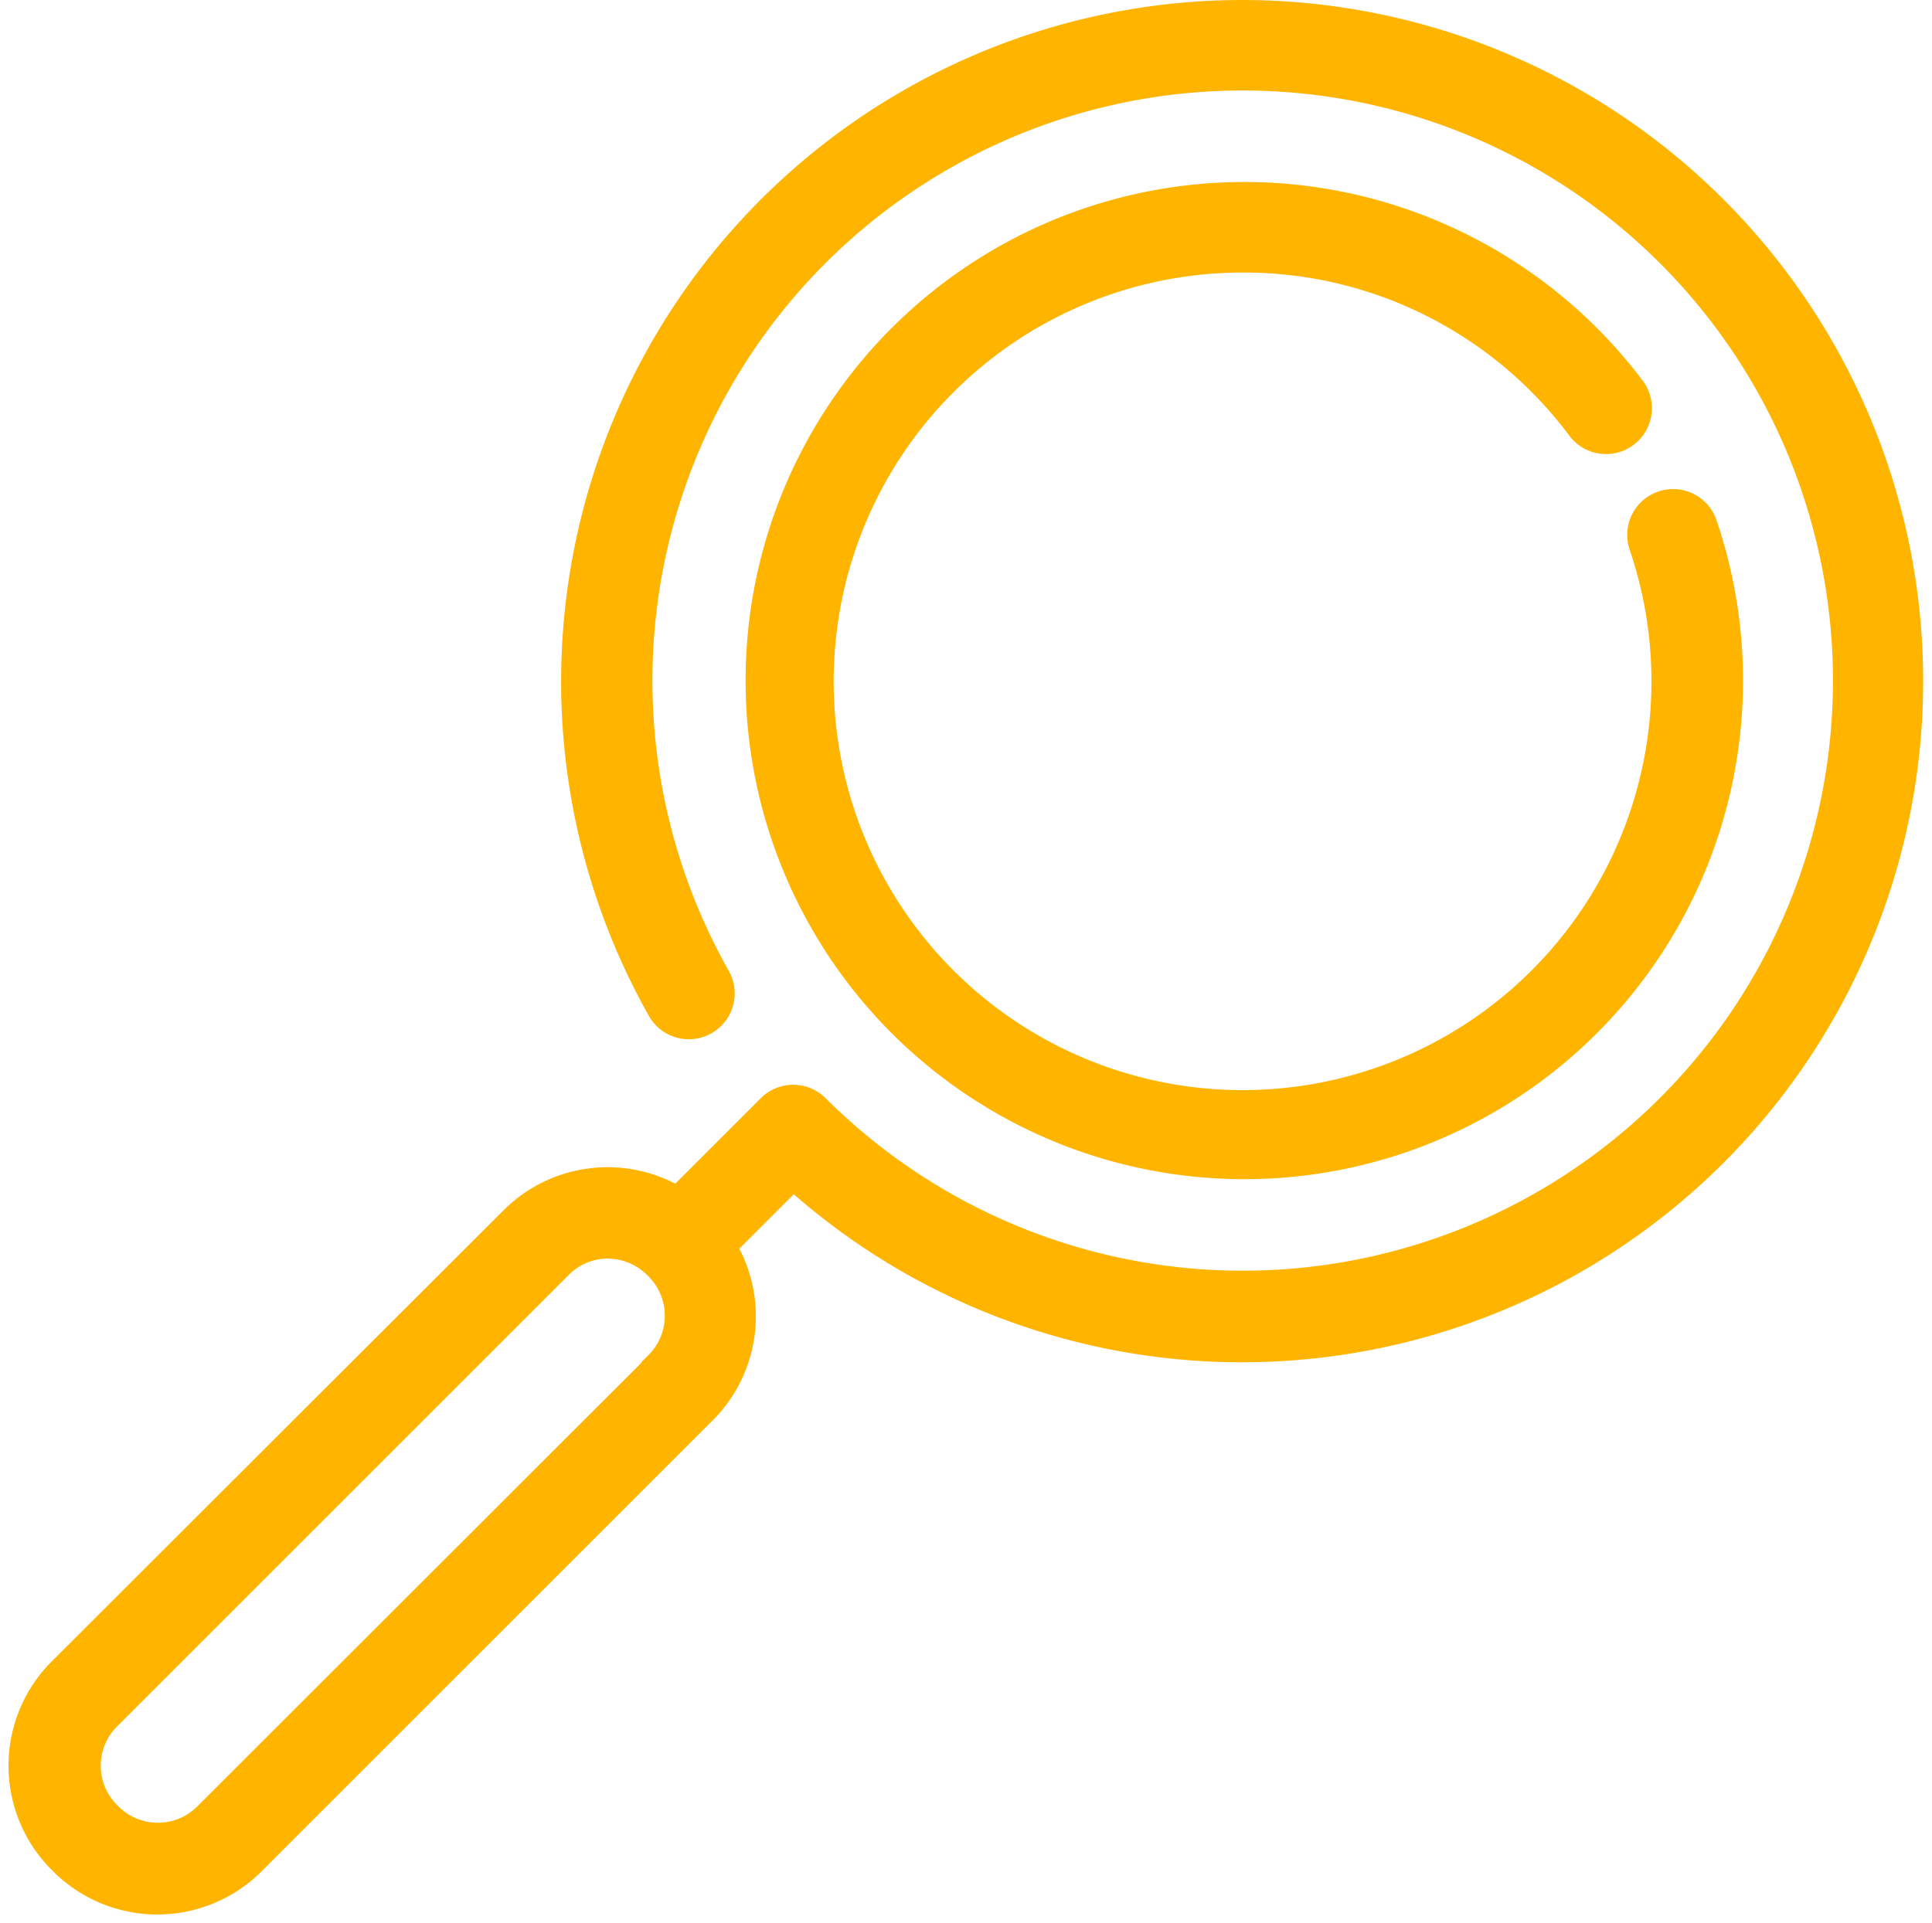 <svg xmlns="http://www.w3.org/2000/svg" width="20.431" height="20.345" viewBox="0 0 20.431 20.345"><defs><style>.a{fill:#ffb400;stroke:#ffb400;stroke-width:0.25px;}</style></defs><g transform="translate(-0.066 0.125)"><path class="a" d="M113.557,27.433a4.416,4.416,0,0,1,3.557,1.776.36.36,0,1,0,.576-.432,5.149,5.149,0,1,0,.762,1.441.36.36,0,0,0-.682.231,4.449,4.449,0,1,1-4.213-3.016Zm0,0" transform="translate(-100.352 -24.8)"></path><path class="a" d="M13.206,0A7.083,7.083,0,0,0,7.037,10.56a.36.36,0,1,0,.627-.354A6.367,6.367,0,1,1,8.709,11.58a.36.36,0,0,0-.509,0l-.971.971a1.432,1.432,0,0,0-1.747.212L.7,17.539a1.434,1.434,0,0,0,0,2.026l.017.017a1.434,1.434,0,0,0,2.026,0l4.777-4.777a1.428,1.428,0,0,0,.209-1.743l.726-.726A7.08,7.08,0,1,0,13.206,0ZM7.016,14.3,2.239,19.073a.714.714,0,0,1-1.007,0l-.017-.017a.712.712,0,0,1,0-1.007l4.777-4.777a.707.707,0,0,1,.5-.209.723.723,0,0,1,.521.226.712.712,0,0,1,0,1.007Zm0,0"></path></g></svg>